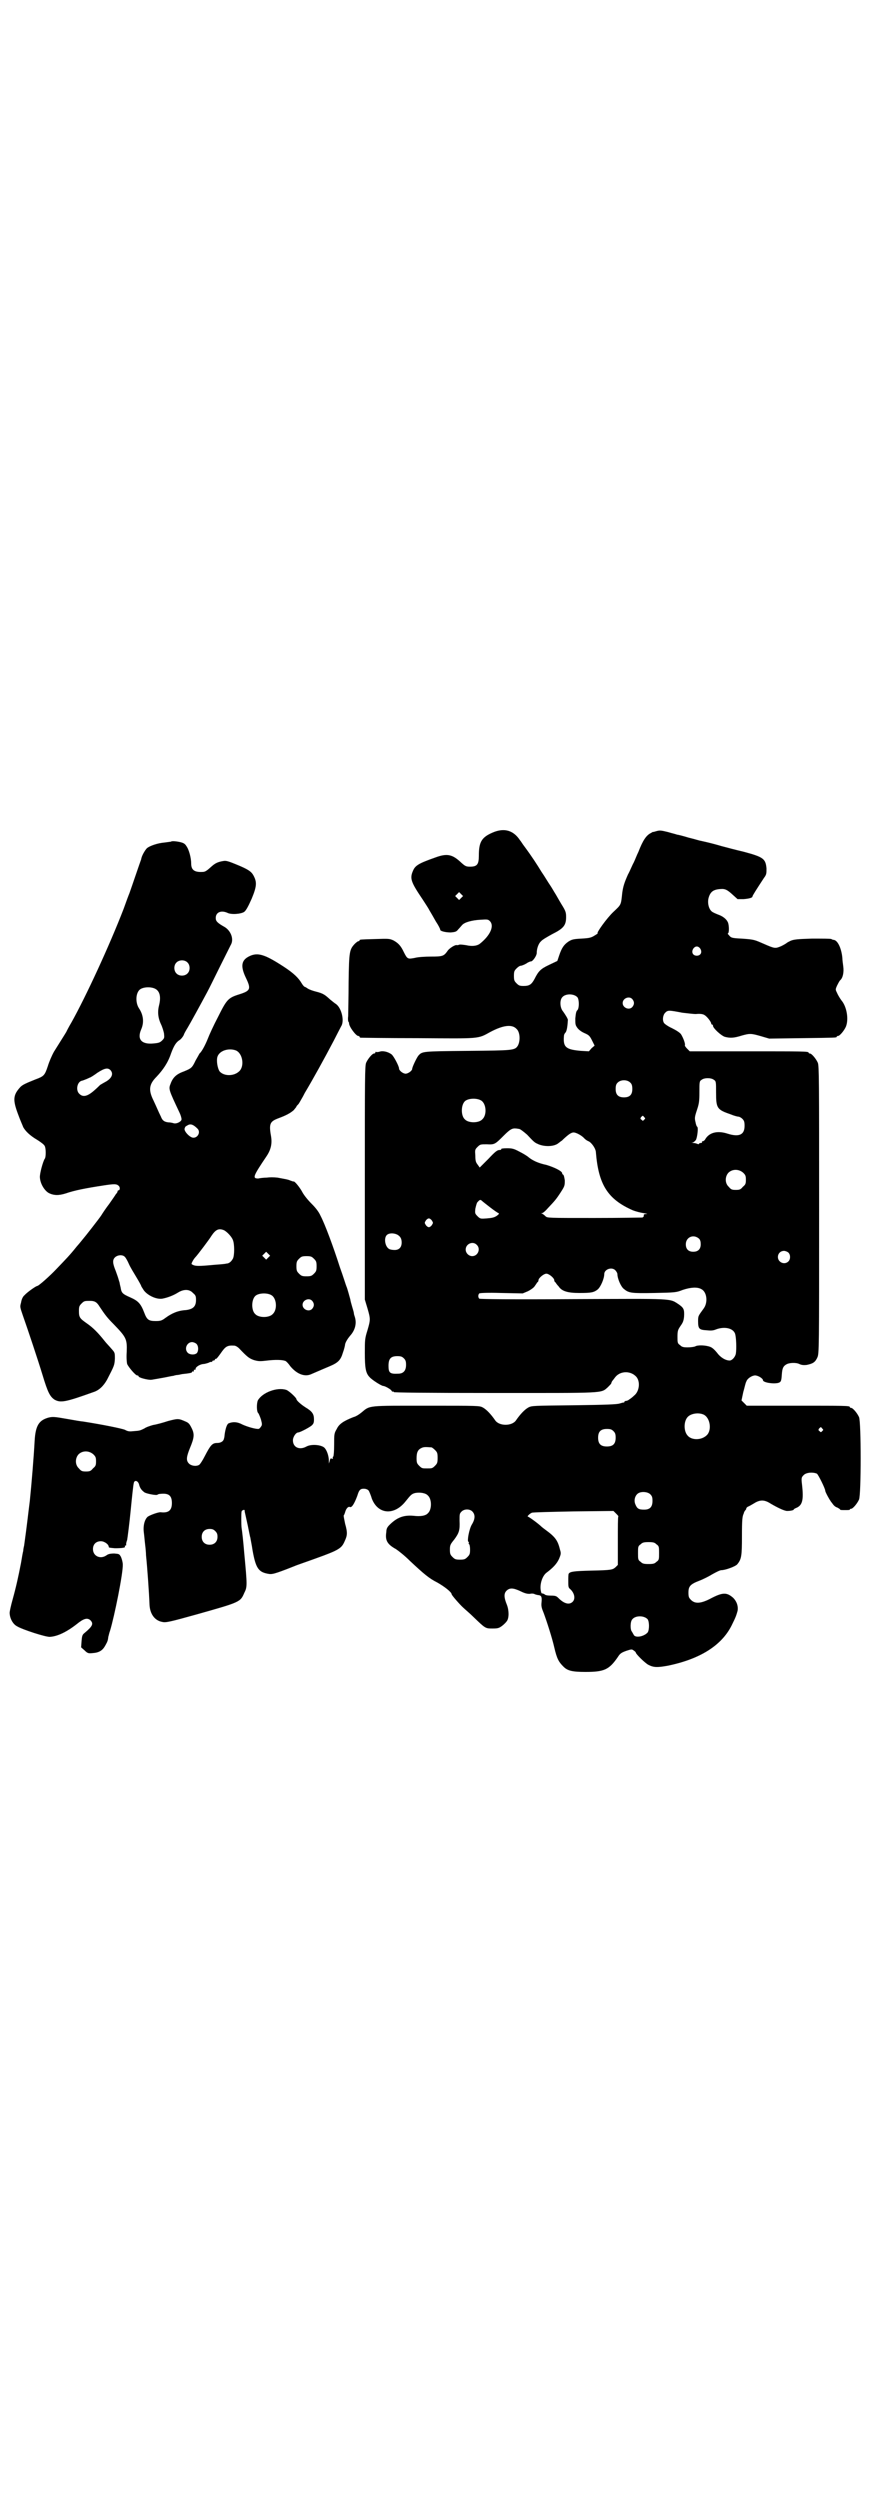 <?xml version="1.0" standalone="no"?>
<!DOCTYPE svg PUBLIC "-//W3C//DTD SVG 20010904//EN"
 "http://www.w3.org/TR/2001/REC-SVG-20010904/DTD/svg10.dtd">
<svg version="1.0" xmlns="http://www.w3.org/2000/svg"
 width="1000pt" height="2850pt" viewBox="0 0 1000 2850"
 preserveAspectRatio="xMidYMid meet">
<g transform="translate(0,2850) scale(0.5,-0.5)"
fill="#000000" stroke="none">
<path d="M1124 3802 c-26 -11 -32 -22 -32 -53 0 -20 -4 -25 -20 -25 -9 0 -11
1 -20 9 -20 19 -32 22 -59 12 -37 -13 -46 -18 -51 -30 -8 -18 -5 -26 22 -66 5
-8 12 -18 15 -24 3 -5 10 -17 15 -26 6 -9 10 -17 10 -19 0 -3 12 -6 24 -6 11
1 13 2 17 7 3 3 7 8 9 10 5 6 22 11 42 12 15 1 17 1 21 -3 11 -11 1 -33 -23
-52 -7 -5 -18 -6 -31 -3 -7 1 -14 2 -16 1 -2 -1 -5 -1 -5 -1 -3 2 -18 -7 -22
-14 -8 -11 -11 -12 -37 -12 -13 0 -30 -1 -37 -3 -16 -3 -17 -3 -25 13 -7 15
-13 21 -24 27 -9 4 -11 4 -41 3 -35 -1 -36 -1 -36 -3 0 -1 -1 -2 -3 -2 -1 0
-5 -3 -8 -6 -12 -13 -13 -17 -14 -87 0 -35 -1 -70 -1 -78 -1 -7 0 -13 1 -13 0
0 1 -1 1 -3 0 -8 16 -29 21 -29 2 0 3 -1 3 -2 0 -1 1 -2 3 -2 1 0 60 -1 130
-1 143 -1 136 -2 165 14 30 16 50 18 60 7 8 -7 9 -27 3 -38 -7 -11 -10 -11
-115 -12 -104 -1 -103 -1 -112 -11 -4 -5 -14 -26 -14 -30 0 -4 -9 -11 -15 -11
-6 0 -15 7 -15 12 0 5 -12 28 -17 32 -8 6 -20 9 -28 6 -4 -1 -7 -1 -8 0 0 0
-1 0 -1 -2 0 -1 -1 -2 -3 -2 -4 0 -14 -12 -18 -21 -3 -7 -3 -35 -3 -274 l0
-266 6 -20 c7 -24 7 -26 0 -50 -6 -19 -6 -22 -6 -52 0 -34 2 -46 11 -55 5 -6
27 -20 31 -20 4 0 18 -8 19 -11 1 -2 2 -2 3 -2 1 1 2 0 2 -1 0 -1 69 -2 230
-2 254 0 242 -1 258 13 4 4 8 8 8 9 0 1 1 3 2 5 1 1 4 5 7 9 11 14 33 15 46 3
12 -10 10 -35 -3 -45 -3 -3 -8 -7 -10 -8 -2 -2 -6 -4 -8 -4 -2 0 -4 -1 -4 -2
0 -1 -1 -2 -1 -2 -1 1 -6 -1 -10 -2 -6 -2 -30 -3 -104 -4 -94 -1 -96 -1 -104
-5 -9 -5 -19 -16 -28 -29 -9 -14 -39 -14 -48 0 -9 13 -19 24 -28 29 -8 4 -9 4
-128 4 -135 0 -129 1 -148 -15 -6 -5 -14 -10 -19 -11 -23 -9 -33 -16 -38 -27
-6 -10 -6 -12 -6 -36 0 -15 -1 -26 -2 -27 -1 -1 -2 -2 -1 -3 1 -2 -1 -3 -4 -1
-1 0 -3 -3 -3 -6 l-2 -6 0 6 c0 12 -5 25 -10 30 -7 7 -30 9 -41 3 -16 -9 -31
-2 -31 14 0 8 7 18 12 18 4 0 25 11 31 16 4 4 5 6 5 14 0 12 -4 18 -19 27 -11
7 -21 16 -21 19 0 3 -17 19 -23 21 -21 7 -55 -6 -65 -24 -3 -7 -3 -26 1 -29 1
-1 4 -8 6 -14 3 -11 3 -13 0 -17 -2 -3 -4 -5 -6 -5 -8 0 -25 5 -36 10 -11 6
-21 7 -31 3 -4 -1 -7 -10 -9 -21 -1 -5 -1 -11 -2 -13 -1 -7 -7 -11 -16 -11
-11 0 -15 -5 -28 -30 -5 -10 -11 -19 -13 -20 -7 -4 -18 -2 -23 3 -7 7 -6 15 2
35 10 24 11 32 4 46 -5 10 -7 12 -14 15 -16 7 -17 7 -40 1 -12 -4 -27 -8 -34
-9 -7 -2 -16 -5 -20 -8 -10 -5 -11 -5 -24 -6 -9 -1 -13 -1 -20 3 -7 3 -51 12
-96 19 -3 0 -20 3 -37 6 -28 5 -32 5 -41 3 -22 -6 -30 -18 -32 -53 -2 -37 -7
-98 -11 -137 -4 -31 -6 -52 -13 -102 -1 -4 -2 -9 -2 -12 -1 -3 -3 -15 -5 -27
-6 -31 -11 -54 -19 -83 -4 -14 -7 -28 -7 -31 0 -12 7 -26 17 -31 11 -7 66 -25
75 -24 17 1 38 11 61 29 16 13 24 15 31 9 8 -8 5 -14 -13 -29 -5 -4 -6 -6 -7
-19 l-1 -14 8 -7 c7 -7 9 -7 19 -6 14 1 22 6 28 17 5 9 6 11 7 20 1 3 2 9 4
14 10 33 30 132 29 151 0 5 -2 12 -4 17 -4 7 -4 7 -15 8 -9 0 -14 -1 -18 -4
-14 -10 -31 -2 -31 14 0 11 7 18 18 18 8 0 18 -7 18 -13 0 -2 4 -2 14 -3 15 0
25 1 23 4 -1 1 0 2 1 2 1 0 2 1 2 2 -1 0 0 6 2 11 1 6 5 36 8 67 3 31 6 59 7
62 1 8 9 7 12 -2 2 -9 6 -14 13 -19 6 -3 27 -7 29 -5 1 1 4 2 7 2 19 2 26 -4
26 -21 0 -16 -7 -23 -25 -21 -5 1 -24 -6 -30 -10 -7 -6 -11 -20 -9 -36 1 -7 2
-20 3 -28 1 -8 2 -19 2 -24 3 -29 7 -86 8 -113 1 -21 12 -36 29 -39 8 -2 17 0
78 17 99 28 100 28 109 49 7 14 7 16 0 91 -2 25 -5 52 -6 57 -1 7 -1 35 0 38
1 3 7 5 7 2 0 0 0 -1 0 -2 0 -1 1 -4 7 -32 3 -14 5 -26 6 -28 0 -2 3 -15 5
-29 7 -39 13 -49 34 -53 10 -2 13 -2 61 17 4 2 25 9 47 17 56 20 61 24 68 40
6 13 7 19 1 40 -2 10 -4 19 -3 19 1 1 2 4 3 7 2 8 7 14 11 12 4 -2 10 7 17 26
3 10 5 13 9 15 7 2 16 0 18 -6 1 -2 4 -9 6 -16 14 -36 51 -39 77 -6 12 15 14
17 22 19 11 2 24 0 29 -6 9 -8 9 -32 0 -40 -5 -6 -17 -8 -33 -6 -23 2 -38 -4
-55 -21 -5 -5 -7 -9 -7 -16 -3 -19 2 -28 22 -39 6 -4 20 -15 32 -27 32 -30 44
-40 62 -49 16 -9 33 -22 33 -27 0 -2 19 -24 27 -31 3 -3 14 -12 23 -21 27 -26
27 -26 43 -26 13 0 15 1 22 6 4 3 9 8 11 11 5 7 5 24 0 37 -7 17 -7 26 -1 32
7 7 15 7 32 -1 10 -5 15 -6 21 -6 4 1 9 1 12 -1 3 -1 7 -2 9 -2 6 -1 7 -5 6
-16 -1 -9 0 -13 5 -25 7 -19 19 -56 24 -78 6 -26 10 -33 21 -44 9 -9 19 -12
50 -12 43 0 54 5 74 34 5 8 8 10 19 14 12 4 13 4 17 1 3 -2 5 -4 5 -5 0 -3 21
-24 29 -28 12 -6 20 -6 43 -2 74 15 123 46 146 91 11 22 11 24 14 34 2 11 -2
22 -10 30 -15 13 -24 13 -54 -3 -20 -10 -33 -11 -42 -2 -5 5 -6 7 -6 17 0 14
4 19 25 27 8 3 22 10 30 15 9 5 17 9 20 9 9 0 31 8 36 13 10 12 11 19 11 65 0
38 1 45 4 51 1 5 4 8 5 9 0 0 1 2 1 3 0 1 2 3 4 4 1 0 8 4 13 7 14 9 24 9 38
0 17 -10 32 -17 38 -17 9 0 15 2 15 3 0 1 3 3 6 4 14 6 17 18 13 53 -2 16 -1
17 4 22 6 6 21 7 30 3 3 -2 19 -34 19 -39 0 -3 10 -21 12 -23 0 -1 3 -4 5 -7
2 -3 6 -7 10 -8 4 -2 7 -4 7 -5 0 -1 5 -1 11 -1 6 0 11 0 11 1 0 1 1 2 3 2 4
0 14 12 18 21 5 11 5 177 0 188 -4 9 -14 21 -18 21 -2 0 -3 1 -3 2 0 3 -12 3
-123 3 l-112 0 -6 6 -6 6 4 19 c3 10 5 21 7 24 2 7 13 14 20 14 7 0 18 -7 18
-11 0 -5 23 -9 35 -6 6 2 7 4 8 20 1 13 3 18 10 22 6 4 22 5 30 1 4 -2 9 -3
17 -2 14 3 19 6 24 17 4 9 4 17 4 337 0 295 0 328 -3 335 -4 9 -14 21 -18 21
-2 0 -3 1 -3 2 0 3 -13 3 -141 3 l-130 0 -6 6 c-3 3 -6 7 -5 8 1 4 -4 17 -9
25 -3 4 -11 9 -21 14 -9 4 -17 10 -18 12 -4 7 -2 18 3 23 6 6 8 6 39 0 10 -1
24 -3 31 -3 9 1 16 0 19 -2 6 -3 16 -16 16 -20 0 -1 1 -2 2 -2 1 0 2 -1 2 -3
0 -5 18 -22 27 -25 12 -3 20 -3 39 3 18 5 21 5 45 -2 l17 -5 74 1 c78 1 80 1
80 3 0 1 1 2 3 2 4 0 14 12 18 21 7 17 2 46 -10 60 -3 4 -8 12 -10 17 -4 8 -4
8 0 17 2 4 5 10 7 12 6 5 9 18 7 32 -1 7 -2 15 -2 19 -2 21 -10 39 -19 41 -2
0 -5 1 -6 2 -2 1 -22 1 -44 1 -34 -1 -42 -2 -49 -5 -4 -2 -8 -4 -9 -5 -1 -1
-6 -4 -12 -7 -14 -6 -15 -6 -40 5 -21 9 -21 10 -51 12 -22 1 -24 2 -28 7 -3 3
-4 5 -3 5 3 0 3 18 0 25 -3 7 -11 14 -23 18 -5 2 -12 5 -14 7 -7 6 -10 20 -7
31 4 14 11 19 27 20 11 1 16 -2 29 -14 l10 -9 14 0 c12 1 20 3 20 6 0 2 9 16
26 42 6 8 6 10 6 22 -2 22 -7 26 -52 38 -17 4 -40 10 -51 13 -17 5 -25 7 -47
12 -2 0 -14 4 -27 7 -13 4 -25 7 -27 7 -2 1 -11 3 -21 6 -16 4 -19 4 -26 2 -4
-1 -7 -2 -7 -2 0 1 -2 0 -5 -2 -11 -5 -19 -17 -29 -43 -4 -8 -8 -19 -11 -25
-3 -5 -8 -18 -13 -27 -8 -18 -11 -27 -13 -42 -3 -28 -2 -26 -20 -43 -15 -14
-40 -49 -36 -49 1 0 -2 -2 -7 -5 -8 -5 -12 -6 -30 -7 -19 -1 -22 -2 -30 -7
-10 -7 -15 -14 -21 -32 l-4 -12 -19 -9 c-19 -9 -24 -14 -33 -32 -7 -13 -12
-16 -25 -16 -9 0 -11 1 -16 6 -5 5 -6 7 -6 17 0 10 1 12 6 17 3 3 7 6 9 6 2 0
8 2 13 5 4 3 9 5 11 5 4 0 13 13 13 19 0 10 4 22 10 27 2 3 14 10 25 16 26 13
32 20 32 39 0 11 -1 14 -11 30 -6 10 -12 21 -14 24 -2 3 -7 12 -11 18 -5 7
-13 21 -20 31 -11 18 -22 35 -39 58 -4 5 -8 12 -10 14 -15 23 -36 29 -62 18z
m-72 -149 l-5 -5 -4 4 -5 5 4 4 5 5 4 -4 5 -5 -4 -4z m545 -116 c5 -8 1 -16
-8 -16 -9 0 -13 8 -8 16 2 3 5 5 8 5 3 0 6 -2 8 -5z m-280 -111 c4 -6 4 -24 0
-29 -3 -2 -4 -8 -5 -19 0 -14 0 -15 5 -22 4 -5 10 -9 17 -12 9 -4 11 -6 16
-16 l6 -12 -7 -6 -6 -7 -18 1 c-34 3 -41 8 -39 33 0 3 1 6 3 8 3 3 5 11 6 29
1 2 -6 13 -11 20 -7 8 -8 25 -2 32 7 9 27 9 35 0z m125 -4 c5 -6 5 -12 0 -18
-7 -8 -22 -2 -22 9 0 11 15 17 22 9z m186 -184 c5 -3 5 -5 5 -29 0 -36 2 -39
34 -50 7 -3 15 -5 17 -5 2 0 6 -2 9 -5 4 -4 5 -7 5 -16 0 -20 -12 -26 -38 -18
-24 8 -43 3 -52 -13 -1 -2 -4 -4 -5 -4 -2 0 -3 -1 -2 -2 1 -1 -1 -2 -3 -2 -2
0 -4 -1 -4 -2 0 -1 -1 -1 -4 0 -2 1 -6 2 -9 2 -5 1 -5 1 -1 1 2 1 5 3 7 6 3 5
6 28 3 30 -1 0 -3 5 -4 11 -2 8 -2 11 3 26 5 15 6 20 6 42 0 23 0 25 5 28 6 5
22 5 28 0z m-190 -7 c3 -3 4 -7 4 -14 0 -13 -6 -19 -19 -19 -13 0 -19 6 -19
19 0 7 1 11 4 14 7 8 23 8 30 0z m-341 -40 c12 -7 14 -33 3 -43 -8 -9 -32 -9
-40 0 -9 8 -9 32 0 41 7 7 27 8 37 2z m372 -38 c3 -3 3 -3 0 -6 -3 -3 -3 -3
-6 0 -3 2 -3 3 -1 6 4 4 4 4 7 0z m-285 -27 c2 0 10 -6 18 -13 15 -16 17 -18
24 -21 14 -7 38 -7 48 2 3 2 6 5 7 5 1 1 6 6 12 11 6 5 11 8 15 8 6 0 19 -7
25 -14 2 -2 6 -5 9 -6 7 -3 17 -17 17 -26 6 -73 27 -106 83 -131 7 -3 19 -6
26 -7 7 -1 10 -2 6 -2 -5 0 -6 -1 -6 -3 1 -2 -1 -4 -3 -5 -2 0 -52 -1 -110 -1
-106 0 -107 0 -111 4 -3 3 -6 5 -8 6 -3 1 -3 1 0 1 2 0 8 5 14 12 15 16 18 19
29 36 9 14 9 15 9 27 -1 6 -2 12 -4 13 -1 0 -2 2 -2 3 0 5 -19 14 -36 19 -19
4 -31 10 -40 17 -3 3 -13 9 -21 13 -13 7 -17 8 -29 8 -9 0 -14 -1 -13 -2 1 -1
-1 -2 -4 -2 -5 0 -10 -4 -25 -20 l-20 -20 -5 7 c-4 5 -5 9 -5 20 -1 13 -1 14
5 20 6 6 7 6 21 6 18 -1 19 0 39 20 14 14 19 17 28 16 2 0 6 -1 7 -1z m511
-100 c5 -5 6 -7 6 -16 0 -9 -1 -11 -7 -16 -5 -6 -7 -7 -16 -7 -9 0 -11 1 -16
7 -9 8 -9 23 -1 32 9 9 24 9 34 0z m-577 -79 c9 -7 18 -13 19 -13 2 -1 0 -3
-4 -6 -6 -4 -11 -5 -23 -6 -14 -1 -15 -1 -21 5 -6 6 -6 7 -5 17 1 5 3 12 4 14
6 7 7 7 10 5 2 -2 11 -9 20 -16z m-133 -30 c3 -5 3 -5 0 -10 -2 -3 -5 -5 -7
-5 -2 0 -5 2 -7 5 -3 5 -3 5 0 10 2 3 5 5 7 5 2 0 5 -2 7 -5z m-79 -32 c7 -4
10 -9 10 -18 0 -11 -6 -17 -16 -17 -5 0 -10 1 -12 2 -10 5 -13 25 -6 32 5 5
16 5 24 1z m688 -9 c3 -3 4 -7 4 -13 0 -11 -6 -17 -17 -17 -11 0 -17 6 -17 17
0 16 17 24 30 13z m-507 -14 c10 -9 3 -26 -10 -26 -8 0 -15 7 -15 15 0 13 16
20 25 11z m711 -18 c5 -5 5 -15 0 -20 -9 -9 -24 -2 -24 10 0 8 6 14 14 14 3 0
8 -2 10 -4z m-395 -40 c3 -3 5 -7 5 -9 0 -10 8 -29 15 -34 11 -9 16 -10 69 -9
47 1 50 1 65 7 18 6 33 7 42 2 13 -6 16 -30 6 -44 -13 -18 -13 -17 -13 -30 0
-17 3 -19 19 -20 10 -1 15 -1 22 2 19 7 38 3 43 -9 3 -7 4 -36 2 -47 -2 -8 -9
-15 -14 -15 -10 0 -22 8 -29 18 -5 6 -10 11 -15 13 -10 4 -29 5 -35 1 -3 -1
-10 -2 -17 -2 -10 0 -13 1 -17 5 -6 4 -6 6 -6 19 0 14 1 16 7 25 5 7 7 11 8
21 1 17 -1 20 -12 28 -22 14 -7 13 -242 12 -140 -1 -212 0 -213 1 -3 3 -3 9 0
12 1 1 19 2 50 1 l49 -1 12 5 c6 3 13 8 15 11 2 3 5 7 6 9 2 1 3 3 3 5 0 5 12
15 18 15 6 0 18 -10 18 -15 0 -2 1 -4 3 -5 1 -2 4 -6 7 -9 7 -11 21 -15 47
-15 27 0 33 1 42 8 7 6 15 25 15 35 0 11 17 17 25 9z m-482 -201 c4 -4 5 -7 5
-15 0 -13 -6 -20 -18 -20 -19 -1 -22 2 -22 18 0 16 5 22 20 22 8 0 11 -1 15
-5z m683 -128 c16 -7 20 -37 7 -48 -12 -11 -34 -11 -43 0 -9 10 -9 32 0 42 7
8 24 11 36 6z m271 -32 c3 -3 3 -3 0 -6 -3 -3 -3 -3 -6 0 -3 2 -3 3 -1 6 4 4
4 4 7 0z m-476 -6 c4 -4 5 -7 5 -15 0 -14 -6 -20 -20 -20 -14 0 -20 6 -20 20
0 14 6 20 20 20 8 0 11 -1 15 -5z m-415 -37 c1 0 5 -3 8 -6 5 -5 6 -7 6 -18 0
-11 -1 -13 -6 -18 -6 -6 -7 -6 -18 -6 -11 0 -12 0 -18 6 -5 5 -6 7 -6 17 0 14
3 20 12 24 5 2 8 2 22 1z m-771 -16 c5 -5 6 -7 6 -16 0 -9 -1 -11 -7 -16 -5
-6 -7 -7 -16 -7 -9 0 -11 1 -16 7 -9 8 -9 23 -1 32 9 9 24 9 34 0z m1270 -91
c4 -4 5 -7 5 -15 0 -14 -6 -20 -19 -20 -12 0 -16 2 -20 12 -4 9 -1 20 6 25 7
5 22 4 28 -2z m-406 -39 c7 -7 7 -17 -1 -30 -6 -10 -11 -37 -8 -39 1 -1 2 -2
1 -3 -1 -1 0 -2 1 -3 1 -1 2 -6 2 -12 0 -10 -1 -12 -6 -17 -5 -5 -7 -6 -17 -6
-10 0 -12 1 -17 6 -5 5 -6 7 -6 17 0 10 1 12 10 23 11 15 13 21 12 43 0 14 0
16 4 20 6 7 19 7 25 1z m333 -12 c-1 -1 -1 -26 -1 -55 l0 -55 -5 -5 c-7 -6 -8
-7 -56 -8 -38 -1 -48 -2 -51 -7 -1 -1 -1 -9 -1 -17 0 -11 0 -14 3 -17 11 -9
14 -23 7 -30 -8 -8 -20 -4 -32 8 -5 5 -7 6 -18 6 -7 0 -13 1 -14 3 -2 1 -4 2
-5 2 -2 -1 -3 2 -4 8 -2 14 4 32 13 39 16 12 24 21 29 32 4 10 5 12 2 21 -5
21 -11 29 -33 45 -4 3 -8 6 -9 7 -7 7 -29 23 -31 23 -3 0 4 7 9 9 2 1 45 2 95
3 l91 1 6 -6 c3 -3 6 -6 5 -7z m-919 -33 c4 -4 5 -7 5 -13 0 -11 -7 -18 -18
-18 -11 0 -18 7 -18 18 0 11 7 18 18 18 6 0 9 -1 13 -5z m1006 -30 c6 -4 6 -6
6 -20 0 -14 0 -16 -6 -20 -4 -4 -7 -5 -18 -5 -11 0 -14 1 -18 5 -6 4 -6 6 -6
20 0 14 0 16 6 20 4 4 7 5 18 5 11 0 14 -1 18 -5z m-20 -171 c4 -6 4 -24 0
-30 -9 -10 -29 -13 -32 -5 -1 2 -3 5 -4 7 -4 4 -4 23 1 28 7 9 27 9 35 0z"/>
<path d="M390 3781 c-1 0 -7 -1 -15 -2 -14 -1 -33 -7 -40 -13 -4 -4 -12 -17
-13 -25 -2 -5 -23 -67 -27 -78 -1 -2 -7 -18 -13 -35 -32 -83 -86 -200 -119
-259 -6 -10 -11 -20 -11 -20 0 -1 -4 -7 -29 -47 -5 -9 -11 -23 -14 -33 -7 -21
-9 -23 -28 -30 -25 -10 -31 -13 -36 -19 -15 -17 -16 -28 -4 -60 5 -14 11 -27
12 -30 5 -9 15 -19 32 -29 8 -5 16 -11 17 -14 3 -5 3 -26 0 -29 -4 -6 -12 -35
-11 -43 1 -14 10 -29 20 -35 12 -6 23 -6 39 -1 20 7 46 12 85 18 26 4 31 4 36
-1 3 -3 3 -10 -1 -10 -1 0 -2 -1 -2 -3 0 -1 -2 -4 -4 -6 -1 -2 -8 -12 -15 -22
-7 -9 -15 -21 -18 -26 -6 -9 -39 -51 -41 -53 -1 -1 -7 -9 -15 -18 -16 -20 -24
-28 -46 -51 -15 -16 -41 -39 -44 -39 -3 0 -24 -15 -29 -21 -4 -3 -7 -10 -8
-17 -3 -10 -2 -11 4 -29 12 -34 34 -100 45 -136 12 -40 17 -49 27 -56 14 -8
25 -6 89 17 13 4 23 14 31 28 17 33 17 33 18 48 0 14 0 14 -8 23 -5 6 -12 13
-15 17 -15 19 -27 31 -40 40 -17 12 -19 14 -19 29 0 10 1 12 6 17 6 6 7 6 20
6 10 0 15 -3 21 -13 12 -18 17 -25 32 -40 29 -30 31 -34 30 -63 -1 -13 0 -24
1 -28 3 -7 19 -26 23 -26 2 0 3 -1 3 -2 0 -3 19 -8 28 -8 2 0 12 2 24 4 12 2
24 5 27 5 3 1 7 2 9 2 2 0 7 1 11 2 19 2 23 3 23 5 0 1 1 2 2 1 1 -1 2 0 2 2
0 2 1 3 2 2 1 -1 2 0 2 2 0 4 9 10 17 11 4 0 10 2 13 3 3 2 6 2 7 2 0 -1 1 -1
1 1 0 1 1 2 3 2 2 0 3 1 3 2 0 1 1 2 3 2 1 0 5 5 10 12 11 16 15 19 31 18 3 0
8 -3 11 -6 19 -20 23 -23 34 -27 11 -3 14 -3 31 -1 17 2 33 2 41 -1 2 -1 7 -6
11 -12 15 -18 33 -25 48 -18 21 9 30 13 42 18 19 8 25 14 30 31 3 8 5 17 5 19
1 5 6 13 11 19 12 13 16 29 11 44 -1 3 -2 6 -2 8 0 2 -2 8 -4 15 -2 7 -4 14
-4 16 -2 7 -7 26 -9 30 -1 2 -7 22 -15 44 -15 47 -34 98 -44 117 -4 9 -11 18
-20 27 -9 9 -17 19 -21 26 -5 10 -19 28 -21 25 0 0 -3 1 -6 2 -7 3 -9 3 -30 7
-9 1 -18 1 -25 0 -6 0 -15 -1 -19 -2 -14 0 -12 5 19 51 10 15 13 29 10 46 -5
28 -2 33 16 40 19 7 28 12 36 19 3 4 6 7 6 8 0 1 2 3 4 5 2 2 5 8 8 13 3 5 6
11 7 13 18 30 45 79 66 119 7 14 15 29 17 33 8 12 1 42 -12 51 -2 1 -8 6 -13
10 -12 11 -16 14 -32 18 -8 2 -16 5 -19 7 -3 2 -6 4 -7 4 -1 0 -4 3 -7 8 -7
12 -18 23 -41 38 -43 28 -59 33 -78 24 -19 -9 -21 -23 -8 -50 12 -25 10 -29
-15 -37 -26 -8 -29 -12 -49 -52 -10 -19 -20 -41 -23 -49 -6 -15 -14 -30 -19
-34 -1 -2 -5 -9 -9 -16 -8 -17 -10 -18 -27 -25 -17 -6 -25 -14 -30 -28 -5 -12
-4 -14 20 -65 3 -6 5 -13 5 -16 0 -5 -11 -11 -18 -9 -3 1 -8 2 -12 2 -10 1
-14 5 -17 13 -6 12 -9 20 -17 37 -12 24 -10 37 7 54 15 16 26 32 33 53 7 19
12 26 20 31 3 2 7 7 9 11 1 4 6 12 9 17 6 10 29 52 44 80 5 9 18 36 30 60 12
24 23 46 24 48 8 13 1 32 -13 41 -18 10 -21 14 -21 21 0 13 12 18 26 12 9 -5
32 -3 39 2 4 3 9 12 17 30 12 29 12 38 4 53 -5 9 -12 14 -39 25 -17 7 -23 9
-29 8 -13 -2 -19 -5 -27 -12 -11 -10 -15 -13 -21 -13 -18 -1 -26 4 -26 19 0
13 -5 32 -11 40 -3 5 -6 7 -14 9 -9 2 -20 3 -21 1z m37 -275 c7 -6 7 -19 1
-25 -6 -7 -19 -7 -25 -1 -7 6 -7 19 -1 25 6 7 19 7 25 1z m-72 -61 c10 -6 12
-19 8 -36 -4 -15 -3 -29 4 -44 3 -6 6 -16 7 -21 1 -10 1 -11 -4 -16 -5 -5 -8
-6 -19 -7 -28 -3 -39 9 -29 32 7 16 5 33 -5 48 -8 12 -8 33 1 42 7 7 27 8 37
2z m183 -140 c16 -7 20 -37 7 -48 -12 -11 -34 -11 -44 0 -5 7 -8 25 -5 34 5
14 26 20 42 14z m-286 -45 c8 -9 2 -20 -14 -28 -5 -3 -9 -5 -10 -6 -1 -1 -7
-7 -14 -13 -15 -13 -25 -15 -33 -7 -9 8 -5 28 6 30 1 0 6 2 11 4 4 2 9 4 9 4
0 0 7 4 15 10 17 11 24 12 30 6z m198 -133 c8 -7 2 -21 -9 -21 -8 0 -22 15
-20 21 2 5 1 4 8 8 6 3 12 1 21 -8z m61 -232 c6 -3 17 -14 20 -22 4 -9 4 -36
0 -43 -4 -7 -9 -11 -15 -11 -3 -1 -16 -2 -30 -3 -31 -3 -40 -3 -46 0 -4 2 -4
2 -1 8 2 4 5 8 7 10 4 4 32 41 36 48 10 15 17 18 29 13z m101 -62 l-5 -5 -4 4
-5 5 4 4 5 5 4 -4 5 -5 -4 -4z m-327 1 c2 -2 6 -9 9 -16 3 -7 11 -20 17 -30 6
-10 11 -19 11 -20 0 -1 3 -5 6 -10 9 -12 29 -21 42 -19 11 2 25 7 36 14 13 8
26 8 34 -1 6 -5 7 -7 7 -16 0 -15 -7 -21 -23 -23 -18 -1 -32 -7 -47 -18 -8 -6
-11 -7 -22 -7 -16 0 -20 3 -26 19 -8 21 -14 27 -32 35 -18 8 -20 10 -22 23 -1
4 -2 8 -2 9 0 1 -1 4 -2 7 -1 4 -4 13 -7 21 -7 17 -8 25 -2 31 6 6 18 7 23 1z
m431 -4 c5 -5 6 -7 6 -17 0 -10 -1 -12 -6 -17 -5 -5 -7 -6 -17 -6 -10 0 -12 1
-17 6 -5 5 -6 7 -6 17 0 10 1 12 6 17 5 5 7 6 17 6 10 0 12 -1 17 -6z m-97
-83 c12 -7 14 -33 3 -43 -8 -9 -32 -9 -40 0 -9 8 -9 32 0 41 7 7 27 8 37 2z
m93 -13 c5 -6 5 -12 0 -18 -7 -8 -22 -2 -22 9 0 11 15 17 22 9z m-264 -98 c5
-5 5 -16 1 -21 -5 -5 -18 -4 -22 2 -7 9 0 23 11 23 3 0 8 -2 10 -4z"/>
</g>
</svg>
